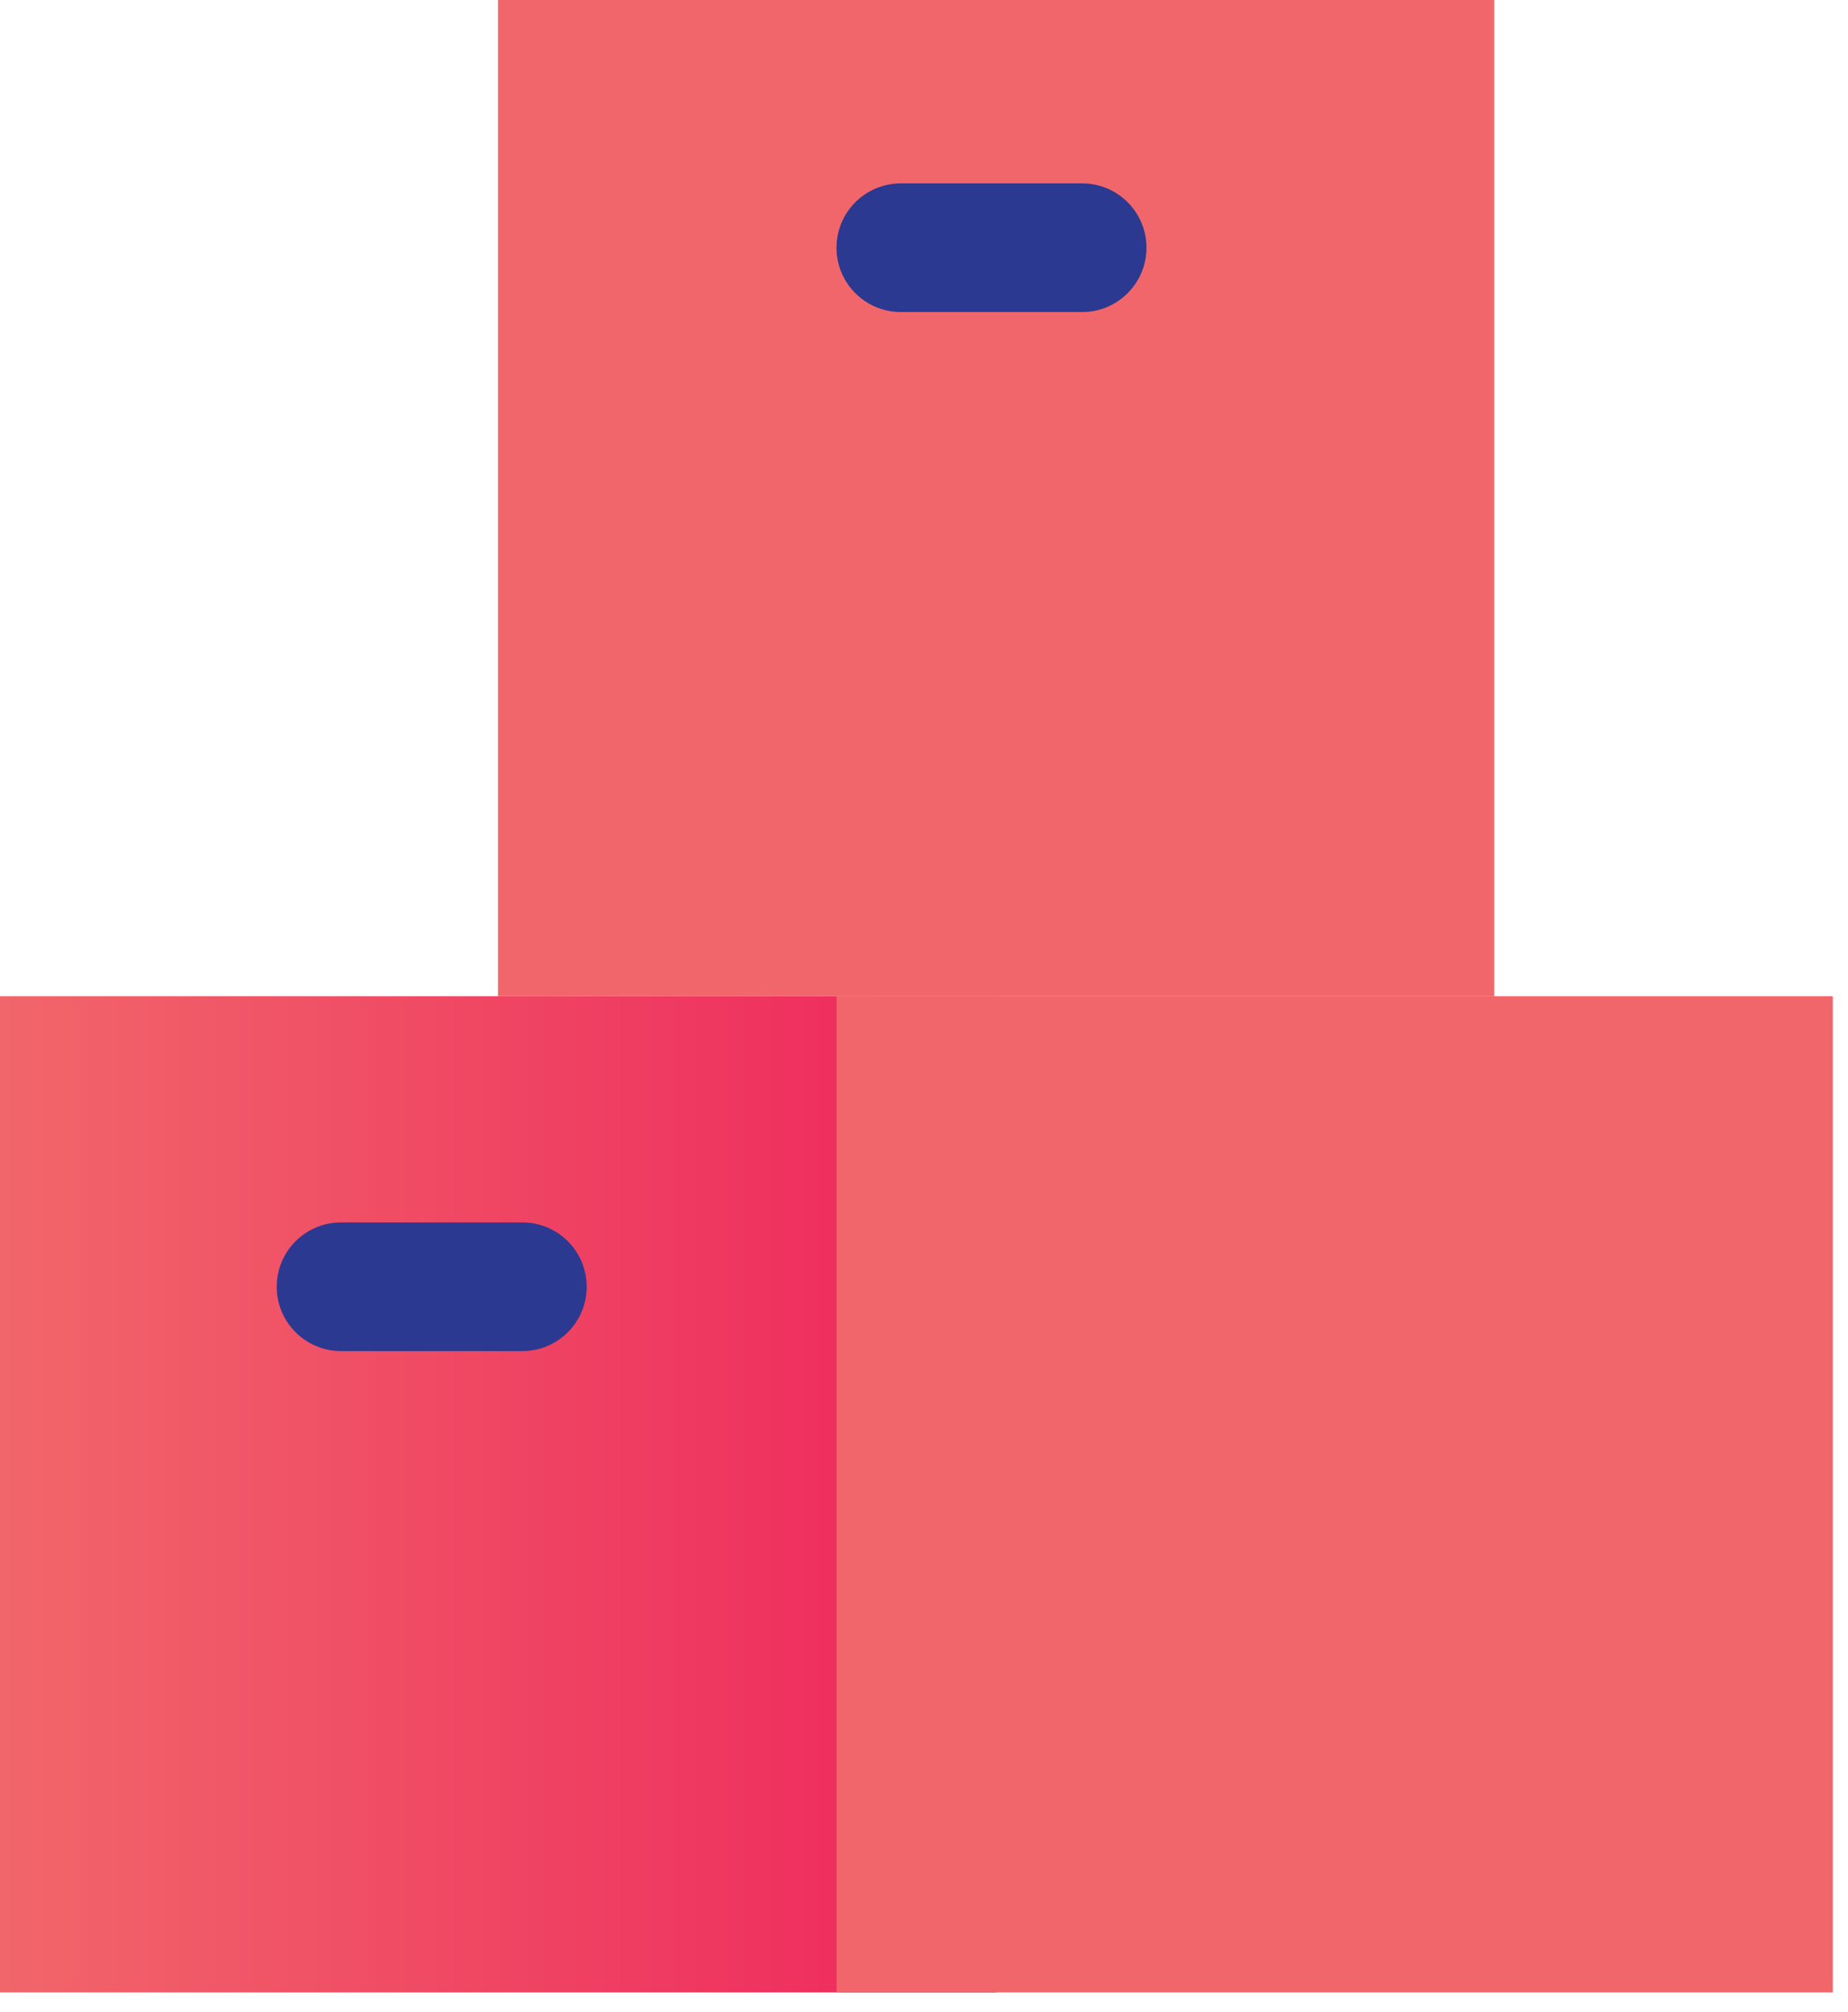 <svg width="79" height="86" viewBox="0 0 79 86" version="1.1" xmlns="http://www.w3.org/2000/svg" xmlns:xlink="http://www.w3.org/1999/xlink">
<title>Group</title>
<desc>Created using Figma</desc>
<g id="Canvas" transform="translate(-1508 -592)">
<g id="Group">
<g id="Vector">
<use xlink:href="#path0_fill" transform="translate(1508 634.59)" fill="url(#paint0_linear)"/>
</g>
<g id="Vector">
<use xlink:href="#path1_fill" transform="translate(1543.76 634.59)" fill="url(#paint1_linear)"/>
</g>
<g id="Vector">
<use xlink:href="#path2_fill" transform="translate(1529.29 592)" fill="url(#paint2_linear)"/>
</g>
<g id="Vector">
<use xlink:href="#path3_fill" transform="translate(1543.76 599.84)" fill="url(#paint3_linear)"/>
</g>
<g id="Vector">
<use xlink:href="#path4_fill" transform="translate(1519.83 644.26)" fill="url(#paint4_linear)"/>
</g>
</g>
</g>
<defs>
<linearGradient id="paint0_linear" x1="0" y1="0" x2="1" y2="0" gradientUnits="userSpaceOnUse" gradientTransform="matrix(42.59 0 0 42.59 0 -0.005)">
<stop offset="0" stop-color="#F1666A"/>
<stop offset="1" stop-color="#EE255C"/>
</linearGradient>
<linearGradient id="paint1_linear" x1="0" y1="0" x2="1" y2="0" gradientUnits="userSpaceOnUse" gradientTransform="matrix(1813.91 0 0 1813.91 3901.67 12213.7)">
<stop offset="0" stop-color="#F1666A"/>
<stop offset="1" stop-color="#EE255C"/>
</linearGradient>
<linearGradient id="paint2_linear" x1="0" y1="0" x2="1" y2="0" gradientUnits="userSpaceOnUse" gradientTransform="matrix(1813.91 0 0 1813.91 3285.39 10399.8)">
<stop offset="0" stop-color="#F1666A"/>
<stop offset="1" stop-color="#EE255C"/>
</linearGradient>
<linearGradient id="paint3_linear" x1="0" y1="0" x2="1" y2="0" gradientUnits="userSpaceOnUse" gradientTransform="matrix(175.562 0 0 72.875 1213.83 1364.85)">
<stop offset="0" stop-color="#2B3990"/>
<stop offset="1" stop-color="#262262"/>
</linearGradient>
<linearGradient id="paint4_linear" x1="0" y1="0" x2="1" y2="0" gradientUnits="userSpaceOnUse" gradientTransform="matrix(175.562 0 0 72.875 896.76 1609.16)">
<stop offset="0" stop-color="#2B3990"/>
<stop offset="1" stop-color="#262262"/>
</linearGradient>
<path id="path0_fill" d="M 42.59 0L 0 0L 0 42.59L 42.59 42.59L 42.59 0Z"/>
<path id="path1_fill" d="M 42.59 0L 0 0L 0 42.59L 42.59 42.59L 42.59 0Z"/>
<path id="path2_fill" d="M 42.59 2.44141e-06L 0 2.44141e-06L 0 42.59L 42.59 42.59L 42.59 2.44141e-06Z"/>
<path id="path3_fill" d="M 10.5 0L 2.75 0C 1.231 0 0 1.231 0 2.75C 0 4.269 1.231 5.5 2.75 5.5L 10.5 5.5C 12.019 5.5 13.25 4.269 13.25 2.75C 13.25 1.231 12.019 0 10.5 0Z"/>
<path id="path4_fill" d="M 10.5 1.2207e-05L 2.75 1.2207e-05C 1.231 1.2207e-05 0 1.231 0 2.75C 0 4.269 1.231 5.5 2.75 5.5L 10.5 5.5C 12.019 5.5 13.25 4.269 13.25 2.75C 13.25 1.231 12.019 1.2207e-05 10.5 1.2207e-05Z"/>
</defs>
</svg>
